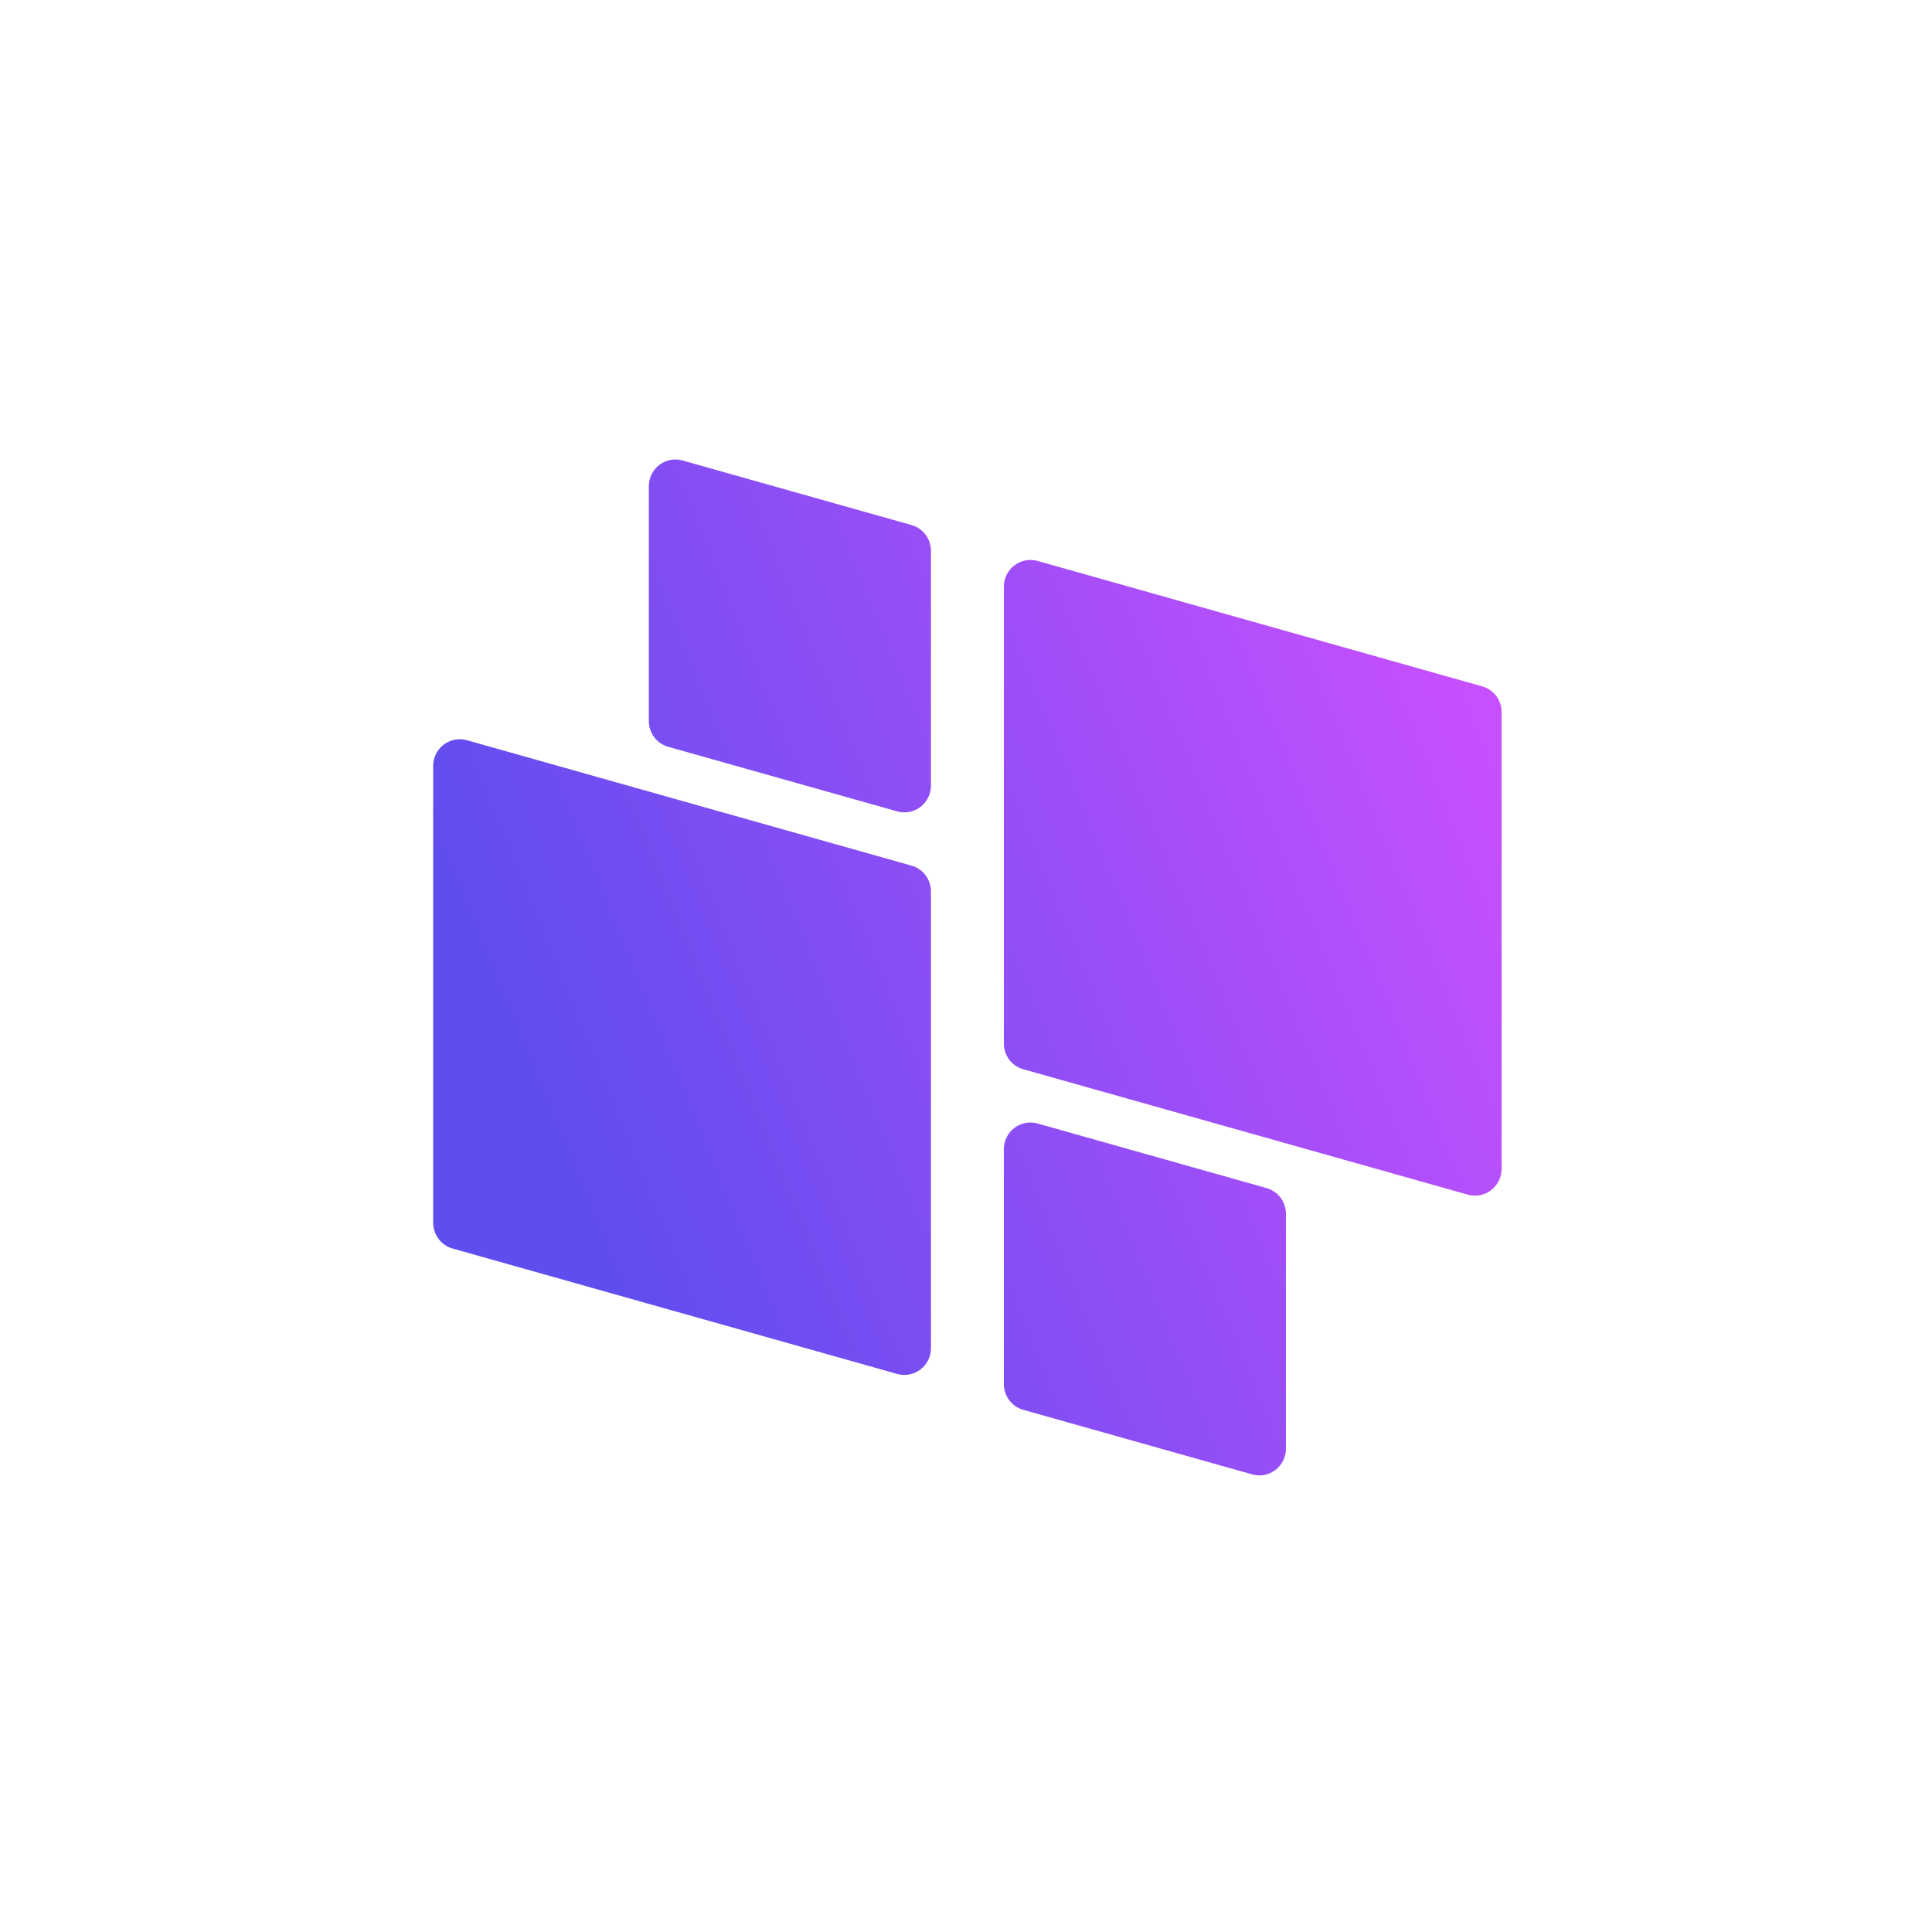 <svg xmlns="http://www.w3.org/2000/svg" xmlns:xlink="http://www.w3.org/1999/xlink" width="300" zoomAndPan="magnify" viewBox="0 0 224.88 225" height="300" preserveAspectRatio="xMidYMid meet" version="1.0"><defs><clipPath id="02385185e8"><path d="M 50.387 53.059 L 174.82 53.059 L 174.82 172 L 50.387 172 Z M 50.387 53.059 " clip-rule="nonzero"/></clipPath><clipPath id="0cc4a97f13"><path d="M 116.848 121.527 L 116.848 68.328 C 116.848 66.266 118.805 64.77 120.781 65.328 L 172.555 79.934 C 173.895 80.309 174.816 81.535 174.816 82.934 L 174.816 136.133 C 174.816 138.195 172.859 139.688 170.883 139.129 L 119.109 124.523 C 117.77 124.148 116.848 122.922 116.848 121.527 Z M 77.766 86.973 L 104.422 94.492 C 106.398 95.051 108.359 93.559 108.359 91.492 L 108.359 64.148 C 108.359 62.75 107.434 61.523 106.098 61.148 L 79.438 53.629 C 77.461 53.07 75.504 54.562 75.504 56.625 L 75.504 83.973 C 75.504 85.371 76.426 86.594 77.766 86.973 Z M 106.098 100.812 L 54.32 86.207 C 52.348 85.648 50.387 87.141 50.387 89.203 L 50.387 142.402 C 50.387 143.801 51.312 145.023 52.648 145.402 L 104.422 160.008 C 106.398 160.566 108.359 159.07 108.359 157.008 L 108.359 103.809 C 108.359 102.414 107.434 101.188 106.098 100.812 Z M 147.441 138.363 L 120.781 130.844 C 118.805 130.285 116.848 131.777 116.848 133.844 L 116.848 161.188 C 116.848 162.586 117.77 163.812 119.109 164.188 L 145.766 171.707 C 147.742 172.266 149.699 170.773 149.699 168.711 L 149.699 141.363 C 149.699 139.965 148.777 138.742 147.441 138.363 Z M 147.441 138.363 " clip-rule="nonzero"/></clipPath><linearGradient x1="114.296" gradientTransform="matrix(0, 0.25, -0.249, 0, 174.818, 53.51)" y1="-47.634" x2="358.611" gradientUnits="userSpaceOnUse" y2="547.607" id="f81b4f122f"><stop stop-opacity="1" stop-color="rgb(77.599%, 31%, 100%)" offset="0"/><stop stop-opacity="1" stop-color="rgb(77.599%, 31%, 100%)" offset="0.062"/><stop stop-opacity="1" stop-color="rgb(77.519%, 30.998%, 99.986%)" offset="0.094"/><stop stop-opacity="1" stop-color="rgb(77.229%, 30.992%, 99.937%)" offset="0.098"/><stop stop-opacity="1" stop-color="rgb(77.017%, 30.988%, 99.902%)" offset="0.102"/><stop stop-opacity="1" stop-color="rgb(76.805%, 30.983%, 99.867%)" offset="0.105"/><stop stop-opacity="1" stop-color="rgb(76.593%, 30.98%, 99.832%)" offset="0.109"/><stop stop-opacity="1" stop-color="rgb(76.379%, 30.975%, 99.797%)" offset="0.113"/><stop stop-opacity="1" stop-color="rgb(76.167%, 30.971%, 99.762%)" offset="0.117"/><stop stop-opacity="1" stop-color="rgb(75.955%, 30.966%, 99.725%)" offset="0.121"/><stop stop-opacity="1" stop-color="rgb(75.743%, 30.963%, 99.69%)" offset="0.125"/><stop stop-opacity="1" stop-color="rgb(75.531%, 30.959%, 99.655%)" offset="0.129"/><stop stop-opacity="1" stop-color="rgb(75.319%, 30.954%, 99.62%)" offset="0.133"/><stop stop-opacity="1" stop-color="rgb(75.105%, 30.949%, 99.585%)" offset="0.137"/><stop stop-opacity="1" stop-color="rgb(74.893%, 30.945%, 99.55%)" offset="0.141"/><stop stop-opacity="1" stop-color="rgb(74.681%, 30.94%, 99.513%)" offset="0.145"/><stop stop-opacity="1" stop-color="rgb(74.469%, 30.937%, 99.478%)" offset="0.148"/><stop stop-opacity="1" stop-color="rgb(74.257%, 30.933%, 99.443%)" offset="0.152"/><stop stop-opacity="1" stop-color="rgb(74.045%, 30.928%, 99.408%)" offset="0.156"/><stop stop-opacity="1" stop-color="rgb(73.831%, 30.923%, 99.373%)" offset="0.16"/><stop stop-opacity="1" stop-color="rgb(73.619%, 30.92%, 99.338%)" offset="0.164"/><stop stop-opacity="1" stop-color="rgb(73.407%, 30.916%, 99.303%)" offset="0.168"/><stop stop-opacity="1" stop-color="rgb(73.195%, 30.911%, 99.268%)" offset="0.172"/><stop stop-opacity="1" stop-color="rgb(72.981%, 30.907%, 99.231%)" offset="0.176"/><stop stop-opacity="1" stop-color="rgb(72.769%, 30.904%, 99.196%)" offset="0.18"/><stop stop-opacity="1" stop-color="rgb(72.557%, 30.899%, 99.161%)" offset="0.184"/><stop stop-opacity="1" stop-color="rgb(72.345%, 30.894%, 99.126%)" offset="0.188"/><stop stop-opacity="1" stop-color="rgb(72.133%, 30.89%, 99.091%)" offset="0.191"/><stop stop-opacity="1" stop-color="rgb(71.921%, 30.887%, 99.055%)" offset="0.195"/><stop stop-opacity="1" stop-color="rgb(71.707%, 30.882%, 99.019%)" offset="0.199"/><stop stop-opacity="1" stop-color="rgb(71.495%, 30.878%, 98.984%)" offset="0.203"/><stop stop-opacity="1" stop-color="rgb(71.283%, 30.873%, 98.949%)" offset="0.207"/><stop stop-opacity="1" stop-color="rgb(71.071%, 30.87%, 98.914%)" offset="0.211"/><stop stop-opacity="1" stop-color="rgb(70.859%, 30.865%, 98.878%)" offset="0.215"/><stop stop-opacity="1" stop-color="rgb(70.647%, 30.861%, 98.843%)" offset="0.219"/><stop stop-opacity="1" stop-color="rgb(70.433%, 30.856%, 98.808%)" offset="0.223"/><stop stop-opacity="1" stop-color="rgb(70.221%, 30.853%, 98.773%)" offset="0.227"/><stop stop-opacity="1" stop-color="rgb(70.009%, 30.849%, 98.737%)" offset="0.23"/><stop stop-opacity="1" stop-color="rgb(69.797%, 30.844%, 98.701%)" offset="0.234"/><stop stop-opacity="1" stop-color="rgb(69.583%, 30.84%, 98.666%)" offset="0.238"/><stop stop-opacity="1" stop-color="rgb(69.371%, 30.836%, 98.631%)" offset="0.242"/><stop stop-opacity="1" stop-color="rgb(69.159%, 30.832%, 98.596%)" offset="0.246"/><stop stop-opacity="1" stop-color="rgb(68.947%, 30.827%, 98.561%)" offset="0.25"/><stop stop-opacity="1" stop-color="rgb(68.735%, 30.823%, 98.526%)" offset="0.254"/><stop stop-opacity="1" stop-color="rgb(68.523%, 30.82%, 98.491%)" offset="0.258"/><stop stop-opacity="1" stop-color="rgb(68.309%, 30.815%, 98.454%)" offset="0.262"/><stop stop-opacity="1" stop-color="rgb(68.097%, 30.811%, 98.419%)" offset="0.266"/><stop stop-opacity="1" stop-color="rgb(67.885%, 30.806%, 98.384%)" offset="0.27"/><stop stop-opacity="1" stop-color="rgb(67.673%, 30.803%, 98.349%)" offset="0.273"/><stop stop-opacity="1" stop-color="rgb(67.461%, 30.798%, 98.314%)" offset="0.277"/><stop stop-opacity="1" stop-color="rgb(67.249%, 30.794%, 98.279%)" offset="0.281"/><stop stop-opacity="1" stop-color="rgb(67.035%, 30.789%, 98.242%)" offset="0.285"/><stop stop-opacity="1" stop-color="rgb(66.823%, 30.785%, 98.207%)" offset="0.289"/><stop stop-opacity="1" stop-color="rgb(66.611%, 30.78%, 98.172%)" offset="0.293"/><stop stop-opacity="1" stop-color="rgb(66.399%, 30.777%, 98.137%)" offset="0.297"/><stop stop-opacity="1" stop-color="rgb(66.185%, 30.772%, 98.102%)" offset="0.301"/><stop stop-opacity="1" stop-color="rgb(65.973%, 30.768%, 98.067%)" offset="0.305"/><stop stop-opacity="1" stop-color="rgb(65.761%, 30.763%, 98.032%)" offset="0.309"/><stop stop-opacity="1" stop-color="rgb(65.549%, 30.76%, 97.997%)" offset="0.312"/><stop stop-opacity="1" stop-color="rgb(65.337%, 30.756%, 97.96%)" offset="0.316"/><stop stop-opacity="1" stop-color="rgb(65.125%, 30.751%, 97.925%)" offset="0.32"/><stop stop-opacity="1" stop-color="rgb(64.911%, 30.746%, 97.89%)" offset="0.324"/><stop stop-opacity="1" stop-color="rgb(64.699%, 30.743%, 97.855%)" offset="0.328"/><stop stop-opacity="1" stop-color="rgb(64.487%, 30.739%, 97.82%)" offset="0.332"/><stop stop-opacity="1" stop-color="rgb(64.275%, 30.734%, 97.784%)" offset="0.336"/><stop stop-opacity="1" stop-color="rgb(64.062%, 30.73%, 97.748%)" offset="0.34"/><stop stop-opacity="1" stop-color="rgb(63.85%, 30.727%, 97.713%)" offset="0.344"/><stop stop-opacity="1" stop-color="rgb(63.637%, 30.722%, 97.678%)" offset="0.348"/><stop stop-opacity="1" stop-color="rgb(63.425%, 30.717%, 97.643%)" offset="0.352"/><stop stop-opacity="1" stop-color="rgb(63.213%, 30.713%, 97.607%)" offset="0.355"/><stop stop-opacity="1" stop-color="rgb(63%, 30.71%, 97.572%)" offset="0.359"/><stop stop-opacity="1" stop-color="rgb(62.787%, 30.705%, 97.537%)" offset="0.363"/><stop stop-opacity="1" stop-color="rgb(62.575%, 30.701%, 97.502%)" offset="0.367"/><stop stop-opacity="1" stop-color="rgb(62.363%, 30.696%, 97.466%)" offset="0.371"/><stop stop-opacity="1" stop-color="rgb(62.151%, 30.693%, 97.43%)" offset="0.375"/><stop stop-opacity="1" stop-color="rgb(61.938%, 30.688%, 97.395%)" offset="0.379"/><stop stop-opacity="1" stop-color="rgb(61.726%, 30.684%, 97.36%)" offset="0.383"/><stop stop-opacity="1" stop-color="rgb(61.513%, 30.679%, 97.325%)" offset="0.387"/><stop stop-opacity="1" stop-color="rgb(61.301%, 30.676%, 97.29%)" offset="0.391"/><stop stop-opacity="1" stop-color="rgb(61.089%, 30.672%, 97.253%)" offset="0.395"/><stop stop-opacity="1" stop-color="rgb(60.876%, 30.667%, 97.218%)" offset="0.398"/><stop stop-opacity="1" stop-color="rgb(60.664%, 30.663%, 97.183%)" offset="0.402"/><stop stop-opacity="1" stop-color="rgb(60.452%, 30.659%, 97.148%)" offset="0.406"/><stop stop-opacity="1" stop-color="rgb(60.239%, 30.655%, 97.113%)" offset="0.41"/><stop stop-opacity="1" stop-color="rgb(60.027%, 30.65%, 97.078%)" offset="0.414"/><stop stop-opacity="1" stop-color="rgb(59.814%, 30.646%, 97.043%)" offset="0.418"/><stop stop-opacity="1" stop-color="rgb(59.602%, 30.643%, 97.008%)" offset="0.422"/><stop stop-opacity="1" stop-color="rgb(59.39%, 30.638%, 96.971%)" offset="0.426"/><stop stop-opacity="1" stop-color="rgb(59.178%, 30.634%, 96.936%)" offset="0.43"/><stop stop-opacity="1" stop-color="rgb(58.965%, 30.629%, 96.901%)" offset="0.434"/><stop stop-opacity="1" stop-color="rgb(58.752%, 30.624%, 96.866%)" offset="0.438"/><stop stop-opacity="1" stop-color="rgb(58.54%, 30.62%, 96.831%)" offset="0.441"/><stop stop-opacity="1" stop-color="rgb(58.328%, 30.617%, 96.796%)" offset="0.445"/><stop stop-opacity="1" stop-color="rgb(58.115%, 30.612%, 96.759%)" offset="0.449"/><stop stop-opacity="1" stop-color="rgb(57.903%, 30.608%, 96.724%)" offset="0.453"/><stop stop-opacity="1" stop-color="rgb(57.69%, 30.603%, 96.689%)" offset="0.457"/><stop stop-opacity="1" stop-color="rgb(57.478%, 30.6%, 96.654%)" offset="0.461"/><stop stop-opacity="1" stop-color="rgb(57.266%, 30.595%, 96.619%)" offset="0.465"/><stop stop-opacity="1" stop-color="rgb(57.054%, 30.591%, 96.584%)" offset="0.469"/><stop stop-opacity="1" stop-color="rgb(56.841%, 30.586%, 96.548%)" offset="0.473"/><stop stop-opacity="1" stop-color="rgb(56.628%, 30.583%, 96.513%)" offset="0.477"/><stop stop-opacity="1" stop-color="rgb(56.416%, 30.579%, 96.477%)" offset="0.48"/><stop stop-opacity="1" stop-color="rgb(56.204%, 30.574%, 96.442%)" offset="0.484"/><stop stop-opacity="1" stop-color="rgb(55.992%, 30.569%, 96.407%)" offset="0.488"/><stop stop-opacity="1" stop-color="rgb(55.78%, 30.566%, 96.371%)" offset="0.492"/><stop stop-opacity="1" stop-color="rgb(55.566%, 30.562%, 96.336%)" offset="0.496"/><stop stop-opacity="1" stop-color="rgb(55.354%, 30.557%, 96.301%)" offset="0.5"/><stop stop-opacity="1" stop-color="rgb(55.142%, 30.553%, 96.266%)" offset="0.504"/><stop stop-opacity="1" stop-color="rgb(54.93%, 30.55%, 96.231%)" offset="0.508"/><stop stop-opacity="1" stop-color="rgb(54.716%, 30.545%, 96.194%)" offset="0.512"/><stop stop-opacity="1" stop-color="rgb(54.504%, 30.54%, 96.159%)" offset="0.516"/><stop stop-opacity="1" stop-color="rgb(54.292%, 30.536%, 96.124%)" offset="0.52"/><stop stop-opacity="1" stop-color="rgb(54.08%, 30.533%, 96.089%)" offset="0.523"/><stop stop-opacity="1" stop-color="rgb(53.868%, 30.528%, 96.054%)" offset="0.527"/><stop stop-opacity="1" stop-color="rgb(53.656%, 30.524%, 96.019%)" offset="0.531"/><stop stop-opacity="1" stop-color="rgb(53.442%, 30.519%, 95.982%)" offset="0.535"/><stop stop-opacity="1" stop-color="rgb(53.23%, 30.516%, 95.947%)" offset="0.539"/><stop stop-opacity="1" stop-color="rgb(53.018%, 30.511%, 95.912%)" offset="0.543"/><stop stop-opacity="1" stop-color="rgb(52.806%, 30.507%, 95.877%)" offset="0.547"/><stop stop-opacity="1" stop-color="rgb(52.594%, 30.502%, 95.842%)" offset="0.551"/><stop stop-opacity="1" stop-color="rgb(52.382%, 30.499%, 95.807%)" offset="0.555"/><stop stop-opacity="1" stop-color="rgb(52.168%, 30.495%, 95.772%)" offset="0.559"/><stop stop-opacity="1" stop-color="rgb(51.956%, 30.49%, 95.737%)" offset="0.562"/><stop stop-opacity="1" stop-color="rgb(51.744%, 30.486%, 95.7%)" offset="0.566"/><stop stop-opacity="1" stop-color="rgb(51.532%, 30.482%, 95.665%)" offset="0.57"/><stop stop-opacity="1" stop-color="rgb(51.318%, 30.478%, 95.63%)" offset="0.574"/><stop stop-opacity="1" stop-color="rgb(51.106%, 30.473%, 95.595%)" offset="0.578"/><stop stop-opacity="1" stop-color="rgb(50.894%, 30.469%, 95.56%)" offset="0.582"/><stop stop-opacity="1" stop-color="rgb(50.682%, 30.464%, 95.525%)" offset="0.586"/><stop stop-opacity="1" stop-color="rgb(50.47%, 30.46%, 95.488%)" offset="0.59"/><stop stop-opacity="1" stop-color="rgb(50.258%, 30.457%, 95.453%)" offset="0.594"/><stop stop-opacity="1" stop-color="rgb(50.044%, 30.452%, 95.418%)" offset="0.598"/><stop stop-opacity="1" stop-color="rgb(49.832%, 30.447%, 95.383%)" offset="0.602"/><stop stop-opacity="1" stop-color="rgb(49.62%, 30.443%, 95.348%)" offset="0.605"/><stop stop-opacity="1" stop-color="rgb(49.408%, 30.44%, 95.312%)" offset="0.609"/><stop stop-opacity="1" stop-color="rgb(49.196%, 30.435%, 95.277%)" offset="0.613"/><stop stop-opacity="1" stop-color="rgb(48.984%, 30.431%, 95.242%)" offset="0.617"/><stop stop-opacity="1" stop-color="rgb(48.77%, 30.426%, 95.206%)" offset="0.621"/><stop stop-opacity="1" stop-color="rgb(48.558%, 30.423%, 95.171%)" offset="0.625"/><stop stop-opacity="1" stop-color="rgb(48.346%, 30.418%, 95.135%)" offset="0.629"/><stop stop-opacity="1" stop-color="rgb(48.134%, 30.414%, 95.1%)" offset="0.633"/><stop stop-opacity="1" stop-color="rgb(47.92%, 30.409%, 95.065%)" offset="0.637"/><stop stop-opacity="1" stop-color="rgb(47.708%, 30.406%, 95.03%)" offset="0.641"/><stop stop-opacity="1" stop-color="rgb(47.496%, 30.402%, 94.994%)" offset="0.645"/><stop stop-opacity="1" stop-color="rgb(47.284%, 30.397%, 94.958%)" offset="0.648"/><stop stop-opacity="1" stop-color="rgb(47.072%, 30.392%, 94.923%)" offset="0.652"/><stop stop-opacity="1" stop-color="rgb(46.86%, 30.389%, 94.888%)" offset="0.656"/><stop stop-opacity="1" stop-color="rgb(46.646%, 30.385%, 94.853%)" offset="0.66"/><stop stop-opacity="1" stop-color="rgb(46.434%, 30.38%, 94.818%)" offset="0.664"/><stop stop-opacity="1" stop-color="rgb(46.222%, 30.376%, 94.783%)" offset="0.668"/><stop stop-opacity="1" stop-color="rgb(46.01%, 30.373%, 94.748%)" offset="0.672"/><stop stop-opacity="1" stop-color="rgb(45.798%, 30.368%, 94.711%)" offset="0.676"/><stop stop-opacity="1" stop-color="rgb(45.586%, 30.363%, 94.676%)" offset="0.68"/><stop stop-opacity="1" stop-color="rgb(45.372%, 30.359%, 94.641%)" offset="0.684"/><stop stop-opacity="1" stop-color="rgb(45.16%, 30.356%, 94.606%)" offset="0.688"/><stop stop-opacity="1" stop-color="rgb(44.948%, 30.351%, 94.571%)" offset="0.691"/><stop stop-opacity="1" stop-color="rgb(44.736%, 30.347%, 94.536%)" offset="0.695"/><stop stop-opacity="1" stop-color="rgb(44.524%, 30.342%, 94.501%)" offset="0.699"/><stop stop-opacity="1" stop-color="rgb(44.312%, 30.339%, 94.466%)" offset="0.703"/><stop stop-opacity="1" stop-color="rgb(44.098%, 30.334%, 94.429%)" offset="0.707"/><stop stop-opacity="1" stop-color="rgb(43.886%, 30.33%, 94.394%)" offset="0.711"/><stop stop-opacity="1" stop-color="rgb(43.674%, 30.325%, 94.359%)" offset="0.715"/><stop stop-opacity="1" stop-color="rgb(43.462%, 30.322%, 94.324%)" offset="0.719"/><stop stop-opacity="1" stop-color="rgb(43.248%, 30.318%, 94.289%)" offset="0.723"/><stop stop-opacity="1" stop-color="rgb(43.036%, 30.313%, 94.254%)" offset="0.727"/><stop stop-opacity="1" stop-color="rgb(42.824%, 30.309%, 94.217%)" offset="0.73"/><stop stop-opacity="1" stop-color="rgb(42.612%, 30.304%, 94.182%)" offset="0.734"/><stop stop-opacity="1" stop-color="rgb(42.4%, 30.299%, 94.147%)" offset="0.738"/><stop stop-opacity="1" stop-color="rgb(42.188%, 30.296%, 94.112%)" offset="0.742"/><stop stop-opacity="1" stop-color="rgb(41.974%, 30.292%, 94.077%)" offset="0.746"/><stop stop-opacity="1" stop-color="rgb(41.762%, 30.287%, 94.041%)" offset="0.75"/><stop stop-opacity="1" stop-color="rgb(41.55%, 30.283%, 94.006%)" offset="0.754"/><stop stop-opacity="1" stop-color="rgb(41.338%, 30.28%, 93.971%)" offset="0.758"/><stop stop-opacity="1" stop-color="rgb(41.125%, 30.275%, 93.935%)" offset="0.762"/><stop stop-opacity="1" stop-color="rgb(40.913%, 30.27%, 93.9%)" offset="0.766"/><stop stop-opacity="1" stop-color="rgb(40.7%, 30.266%, 93.864%)" offset="0.77"/><stop stop-opacity="1" stop-color="rgb(40.488%, 30.263%, 93.829%)" offset="0.773"/><stop stop-opacity="1" stop-color="rgb(40.276%, 30.258%, 93.794%)" offset="0.777"/><stop stop-opacity="1" stop-color="rgb(40.063%, 30.254%, 93.759%)" offset="0.781"/><stop stop-opacity="1" stop-color="rgb(39.85%, 30.249%, 93.723%)" offset="0.785"/><stop stop-opacity="1" stop-color="rgb(39.638%, 30.246%, 93.687%)" offset="0.789"/><stop stop-opacity="1" stop-color="rgb(39.426%, 30.241%, 93.652%)" offset="0.793"/><stop stop-opacity="1" stop-color="rgb(39.214%, 30.237%, 93.617%)" offset="0.797"/><stop stop-opacity="1" stop-color="rgb(39.001%, 30.232%, 93.582%)" offset="0.801"/><stop stop-opacity="1" stop-color="rgb(38.789%, 30.229%, 93.547%)" offset="0.805"/><stop stop-opacity="1" stop-color="rgb(38.576%, 30.225%, 93.512%)" offset="0.809"/><stop stop-opacity="1" stop-color="rgb(38.364%, 30.22%, 93.477%)" offset="0.812"/><stop stop-opacity="1" stop-color="rgb(38.152%, 30.215%, 93.44%)" offset="0.816"/><stop stop-opacity="1" stop-color="rgb(37.939%, 30.212%, 93.405%)" offset="0.82"/><stop stop-opacity="1" stop-color="rgb(37.727%, 30.208%, 93.37%)" offset="0.824"/><stop stop-opacity="1" stop-color="rgb(37.515%, 30.203%, 93.335%)" offset="0.828"/><stop stop-opacity="1" stop-color="rgb(37.407%, 30.2%, 93.317%)" offset="0.844"/><stop stop-opacity="1" stop-color="rgb(37.299%, 30.199%, 93.3%)" offset="0.875"/><stop stop-opacity="1" stop-color="rgb(37.299%, 30.199%, 93.3%)" offset="1"/></linearGradient></defs><g clip-path="url(#02385185e8)"><g clip-path="url(#0cc4a97f13)"><path fill="url(#f81b4f122f)" d="M 174.816 53.07 L 50.387 53.07 L 50.387 172.246 L 174.816 172.246 Z M 174.816 53.07 " fill-rule="nonzero"/></g></g></svg>